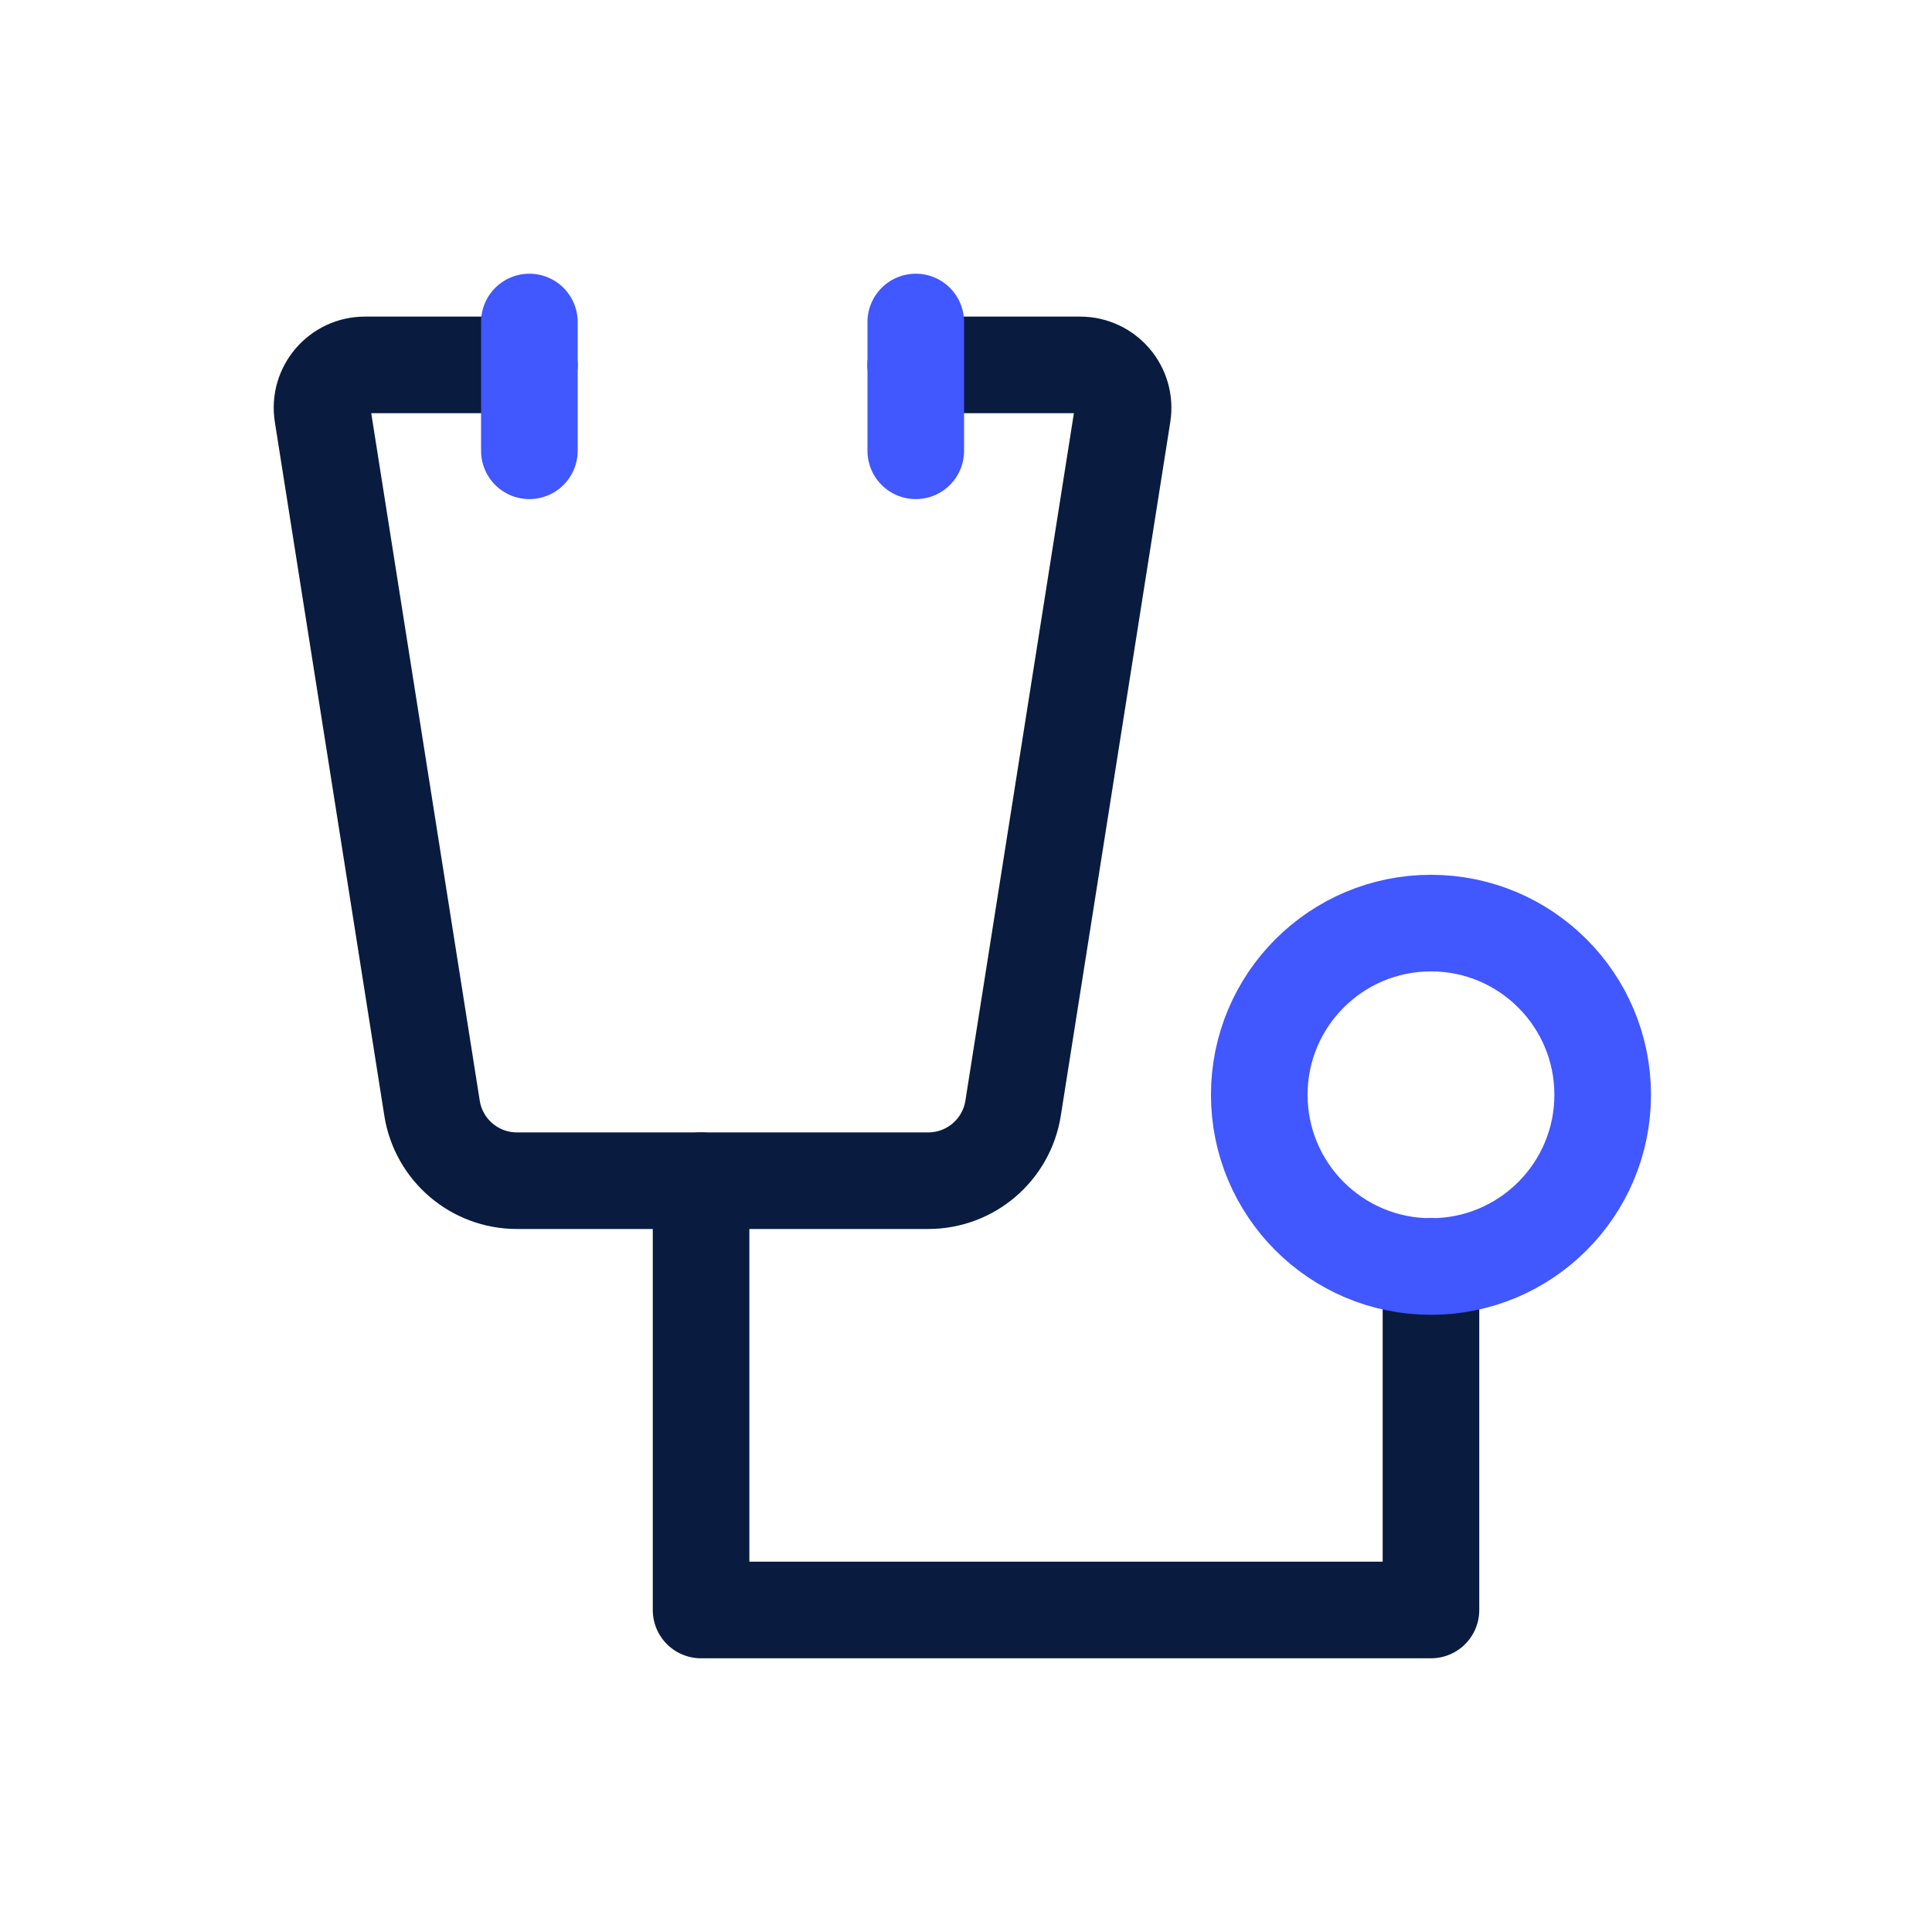 <svg width="24" height="24" viewBox="0 0 24 24" fill="none" xmlns="http://www.w3.org/2000/svg">
<path d="M8.709 14.667V20H17.776V15.733" stroke="#091C3F" stroke-width="1.2" stroke-linecap="round" stroke-linejoin="round"/>
<path fill-rule="evenodd" clip-rule="evenodd" d="M15.643 13.6C15.643 12.422 16.598 11.467 17.776 11.467C18.954 11.467 19.909 12.422 19.909 13.6C19.909 14.778 18.954 15.733 17.776 15.733C16.598 15.733 15.643 14.778 15.643 13.6V13.6Z" stroke="#4157FF" stroke-width="1.2" stroke-linecap="round" stroke-linejoin="round"/>
<path d="M11.376 4.533H13.418C13.746 4.533 13.996 4.826 13.945 5.15L12.585 13.767C12.503 14.285 12.056 14.667 11.531 14.667H6.421C5.896 14.667 5.449 14.285 5.367 13.767L4.007 5.15C3.955 4.826 4.206 4.533 4.533 4.533H6.576" stroke="#091C3F" stroke-width="1.2" stroke-linecap="round" stroke-linejoin="round"/>
<path d="M6.576 4V5.6" stroke="#4157FF" stroke-width="1.2" stroke-linecap="round" stroke-linejoin="round"/>
<path d="M11.376 4V5.6" stroke="#4157FF" stroke-width="1.2" stroke-linecap="round" stroke-linejoin="round"/>
</svg>
